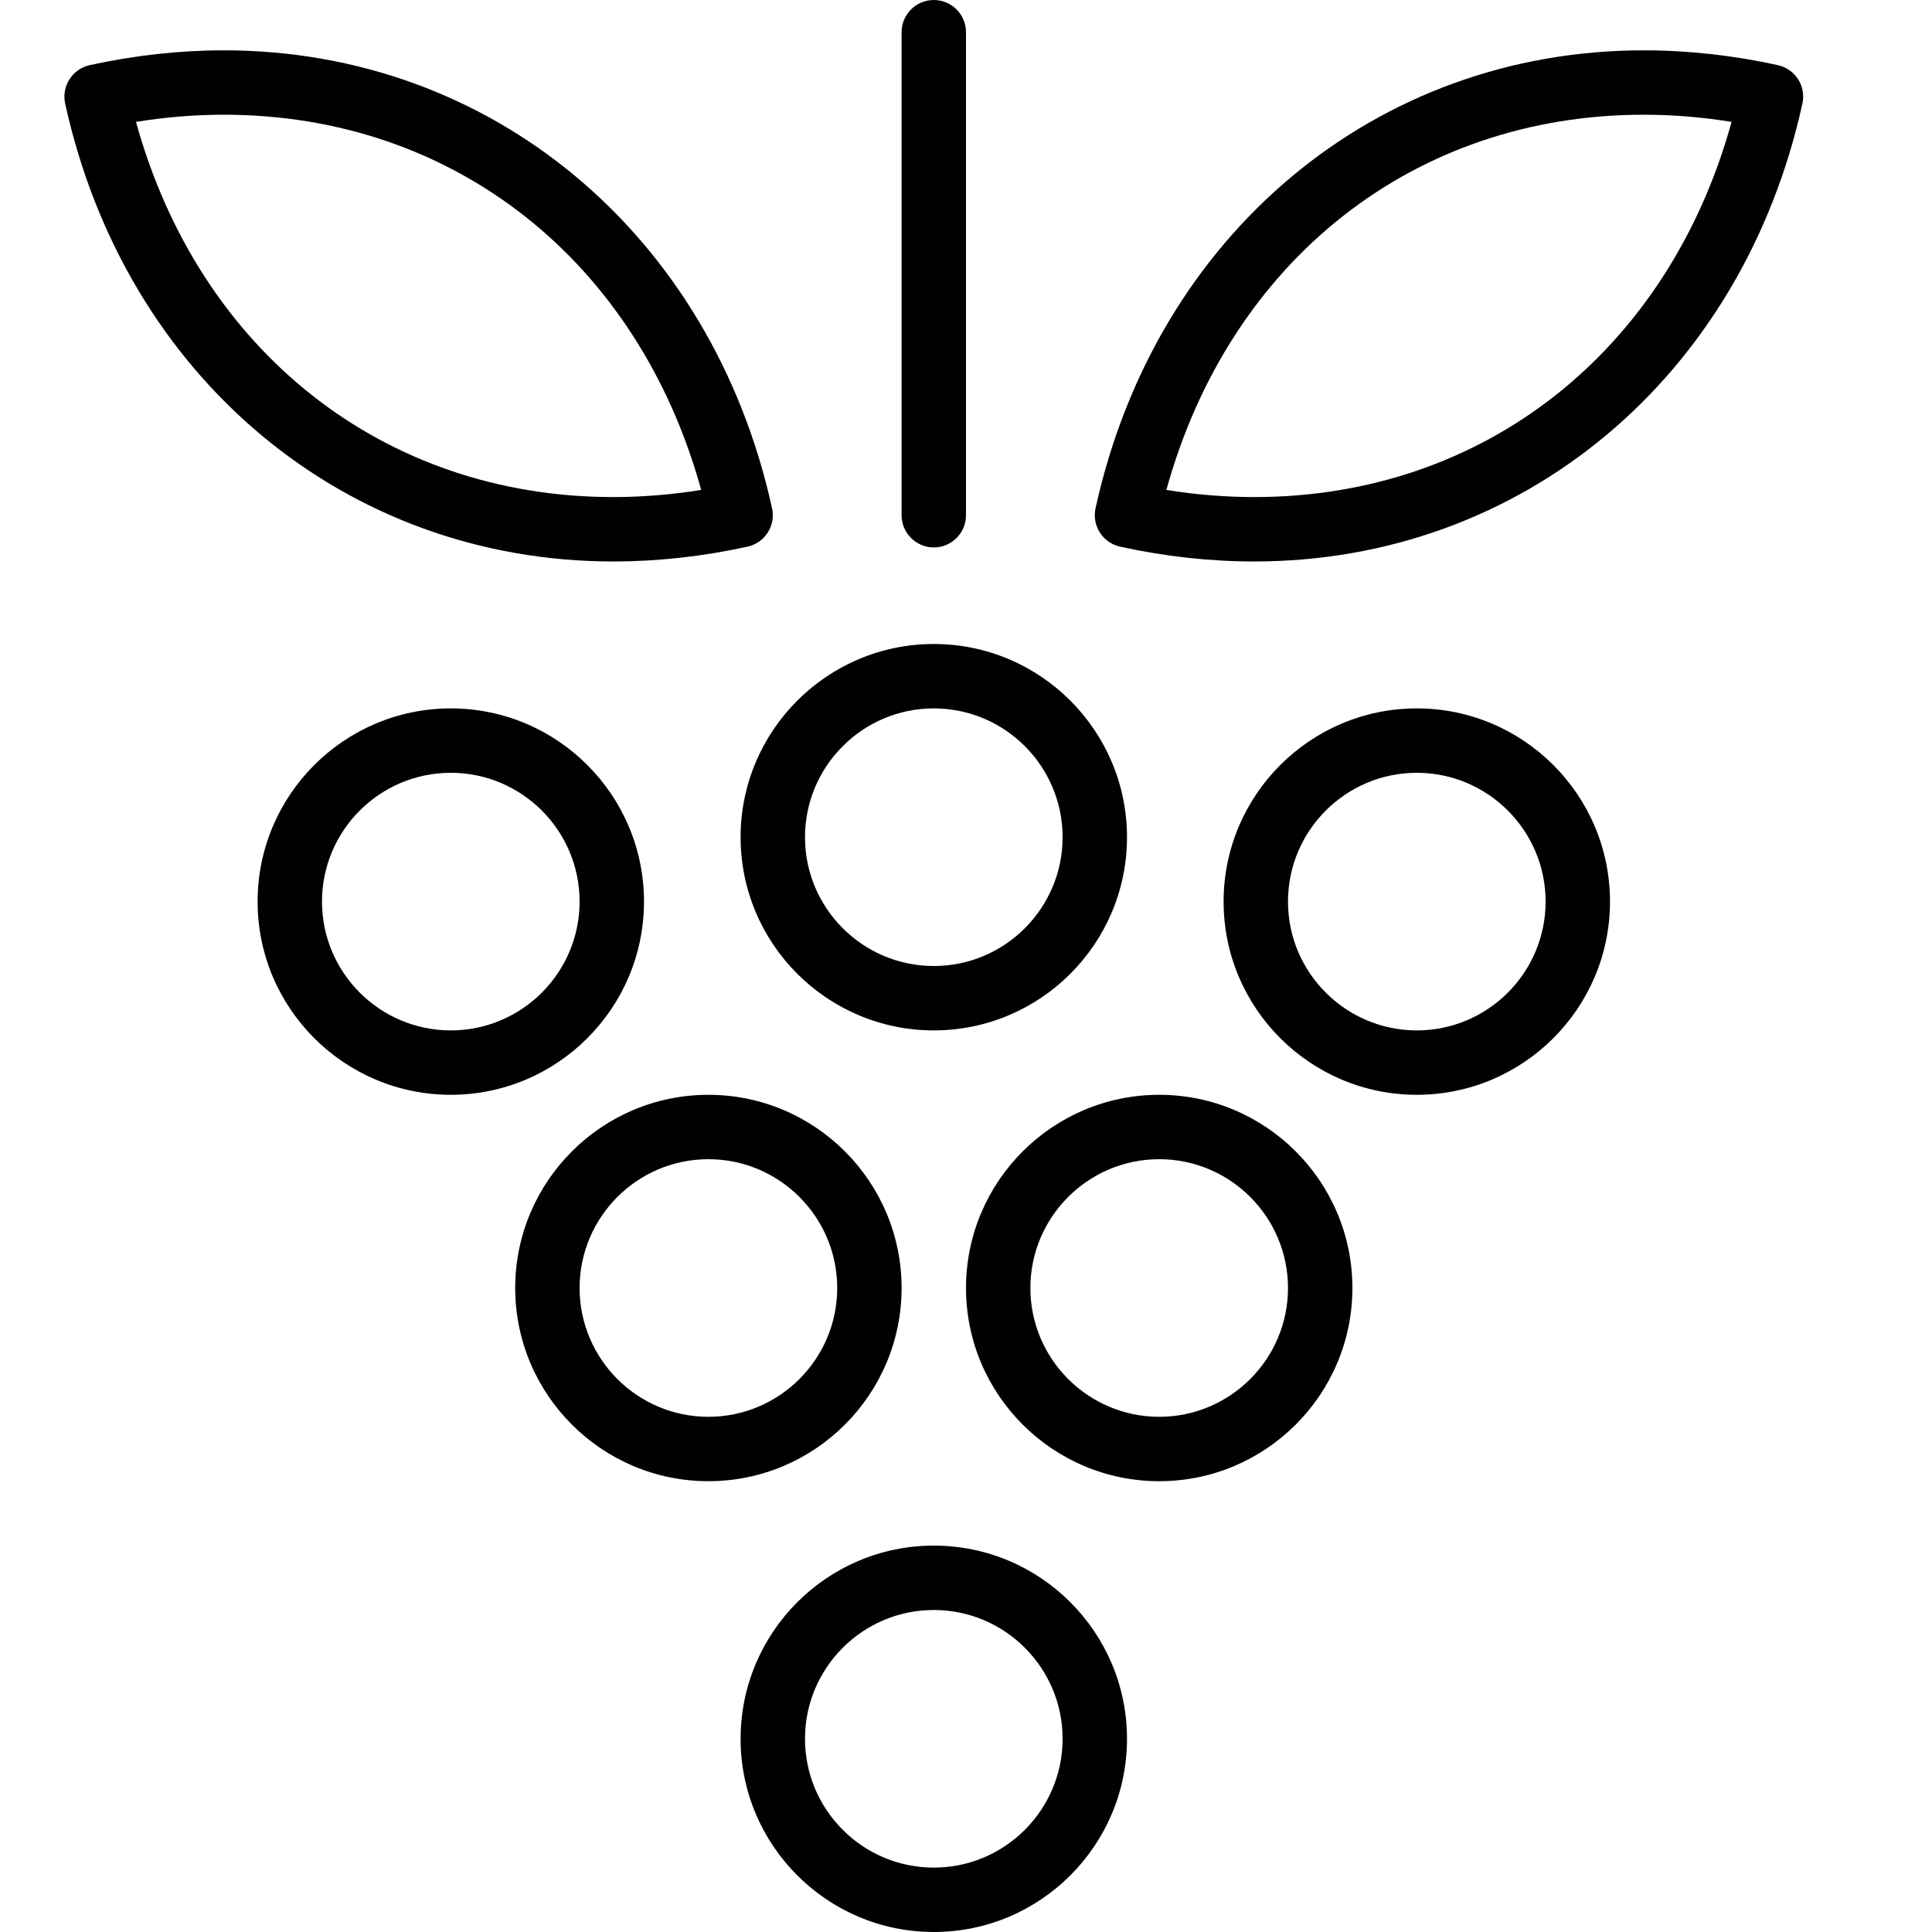 <?xml version="1.0" encoding="utf-8"?>
<!-- Generator: Adobe Illustrator 17.0.0, SVG Export Plug-In . SVG Version: 6.00 Build 0)  -->
<!DOCTYPE svg PUBLIC "-//W3C//DTD SVG 1.1//EN" "http://www.w3.org/Graphics/SVG/1.1/DTD/svg11.dtd">
<svg version="1.1" id="Layer_1" xmlns="http://www.w3.org/2000/svg" xmlns:xlink="http://www.w3.org/1999/xlink" x="0px" y="0px"
	 width="60px" height="60px" viewBox="0 0 60 60" enable-background="new 0 0 60 60" xml:space="preserve">
<g>
	<path fill="#010101" d="M30,16.001V1c0-0.552-0.448-1-1-1s-1,0.448-1,1v15.001c0,0.552,0.448,1,1,1S30,16.553,30,16.001z"/>
	<path fill="#010101" d="M34.023,15.786c-0.057,0.259-0.009,0.53,0.134,0.753c0.143,0.224,0.369,0.381,0.628,0.438
		c1.394,0.306,2.795,0.46,4.167,0.46c8.314,0,15.156-5.715,17.024-14.223c0.057-0.259,0.009-0.53-0.134-0.753
		s-0.369-0.381-0.628-0.438c-1.393-0.306-2.795-0.46-4.167-0.46C42.731,1.563,35.889,7.279,34.023,15.786z M51.048,3.563
		c0.898,0,1.812,0.074,2.728,0.222c-1.965,7.114-7.686,11.652-14.824,11.652c-0.898,0-1.812-0.074-2.729-0.222
		C38.187,8.101,43.907,3.563,51.048,3.563z"/>
	<path fill="#010101" d="M19.048,17.437c1.372,0,2.773-0.155,4.167-0.46c0.259-0.057,0.485-0.214,0.628-0.438
		c0.143-0.223,0.191-0.494,0.134-0.753C22.111,7.279,15.269,1.563,6.952,1.563c-1.372,0-2.773,0.155-4.167,0.46
		C2.527,2.08,2.301,2.237,2.158,2.461S1.966,2.956,2.023,3.214C3.892,11.722,10.734,17.437,19.048,17.437z M6.952,3.563
		c7.141,0,12.861,4.538,14.824,11.652c-0.917,0.147-1.831,0.222-2.729,0.222c-7.138,0-12.858-4.539-14.824-11.652
		C5.141,3.637,6.054,3.563,6.952,3.563z"/>
	<path fill="#010101" d="M23,26c0,3.309,2.691,6,6,6s6-2.691,6-6s-2.691-6-6-6S23,22.691,23,26z M29,22c2.206,0,4,1.794,4,4
		s-1.794,4-4,4s-4-1.794-4-4S26.794,22,29,22z"/>
	<path fill="#010101" d="M29,60c3.309,0,6-2.691,6-6s-2.691-6-6-6s-6,2.691-6,6S25.691,60,29,60z M29,50c2.206,0,4,1.794,4,4
		s-1.794,4-4,4s-4-1.794-4-4S26.794,50,29,50z"/>
	<path fill="#010101" d="M50,28c0-3.309-2.691-6-6-6s-6,2.691-6,6s2.691,6,6,6S50,31.309,50,28z M40,28c0-2.206,1.794-4,4-4
		s4,1.794,4,4s-1.794,4-4,4S40,30.206,40,28z"/>
	<path fill="#010101" d="M20,28c0-3.309-2.691-6-6-6s-6,2.691-6,6s2.691,6,6,6S20,31.309,20,28z M14,32c-2.206,0-4-1.794-4-4
		s1.794-4,4-4s4,1.794,4,4S16.206,32,14,32z"/>
	<path fill="#010101" d="M22,46c3.309,0,6-2.691,6-6s-2.691-6-6-6s-6,2.691-6,6S18.691,46,22,46z M22,36c2.206,0,4,1.794,4,4
		s-1.794,4-4,4s-4-1.794-4-4S19.794,36,22,36z"/>
	<path fill="#010101" d="M42,40c0-3.309-2.691-6-6-6s-6,2.691-6,6s2.691,6,6,6S42,43.309,42,40z M32,40c0-2.206,1.794-4,4-4
		s4,1.794,4,4s-1.794,4-4,4S32,42.206,32,40z"/>
</g>
</svg>
